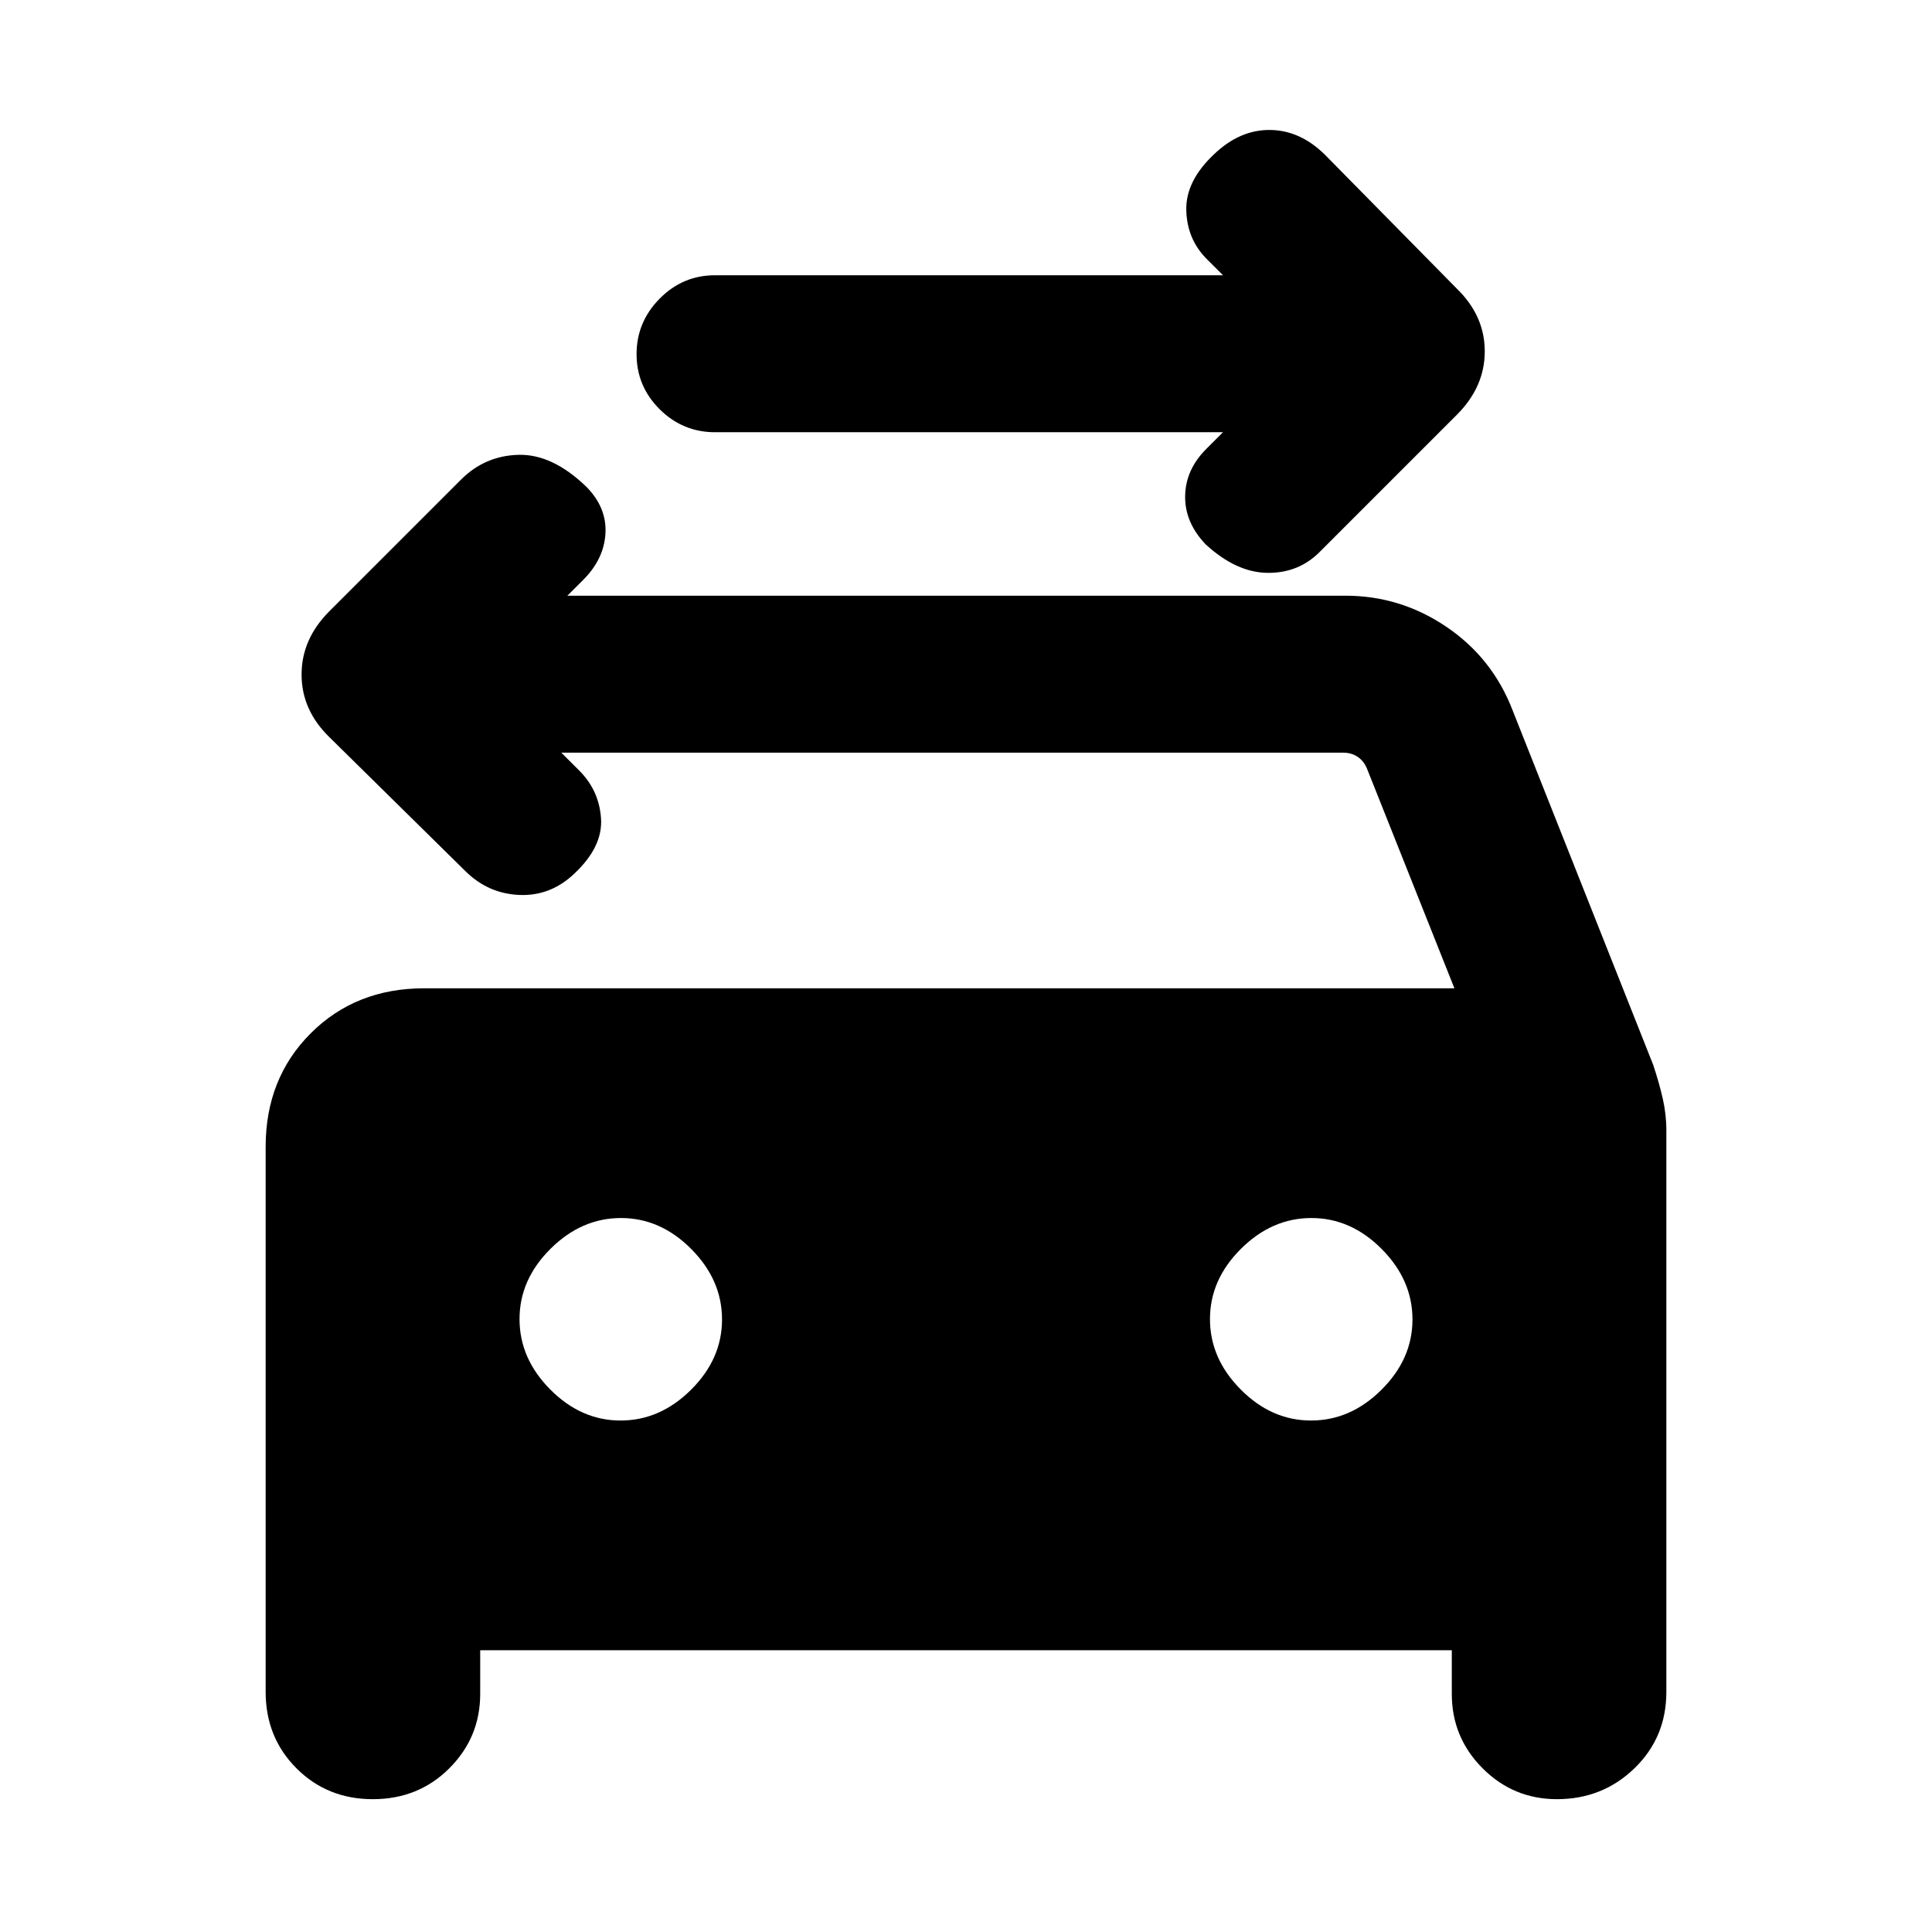 <svg xmlns="http://www.w3.org/2000/svg" height="20" viewBox="0 -960 960 960" width="20"><path d="M607.7-745.23H355.31q-16.05 0-27.53-11.42-11.47-11.42-11.47-27.38 0-15.97 11.47-27.58 11.48-11.62 27.53-11.62H607.7l-7.93-7.92q-9.92-9.84-10.31-24.34-.38-14.51 13.75-27.82 12.87-12.3 27.94-12.11 15.08.19 27.39 12.5l65.38 66.38q13.85 13.48 13.85 31.13 0 17.64-13.85 31.49l-67.77 67.77q-10.55 10.92-26.2 10.8-15.64-.11-30.95-14.24-10.31-10.87-10.11-23.95.19-13.07 10.5-23.38l8.31-8.31ZM308.37-254.15q19.63 0 35.01-15.3 15.39-15.29 15.39-34.92 0-19.63-15.3-35.01-15.29-15.39-34.92-15.39-19.63 0-35.01 15.3-15.39 15.29-15.39 34.92 0 19.63 15.3 35.01 15.29 15.39 34.92 15.39Zm343.08 0q19.63 0 35.01-15.3 15.39-15.29 15.39-34.92 0-19.63-15.3-35.01-15.29-15.39-34.92-15.39-19.63 0-35.01 15.3-15.39 15.29-15.39 34.92 0 19.63 15.3 35.01 15.29 15.39 34.92 15.39ZM278.92-586l8.93 8.92q9.92 9.93 10.8 23.89.89 13.96-13.24 27.27-11.87 11.3-27.45 10.61-15.57-.69-26.88-12l-67.39-66.38q-13.84-13.48-13.84-31.13 0-17.64 13.84-31.49l65.39-65.38Q241-733.61 257.77-734q16.77-.38 33.64 15.92 10.13 10.31 9.44 23.08-.7 12.77-11 23.08l-7.93 7.92h386.62q27.37 0 50.24 15.51 22.87 15.5 32.87 41.56l69.82 176.07q2.91 8.71 4.72 16.64 1.81 7.94 1.81 15.87v279.04q0 22.63-15.85 37.97Q796.29-66 773.65-66 752-66 736.69-81.34q-15.3-15.34-15.3-36.97V-140H238.61v21.69q0 21.63-15.35 36.97t-38 15.34q-22.64 0-37.95-15.34Q132-96.68 132-119.31v-270.84q0-34.01 22.38-56.39 22.38-22.38 56.39-22.38h511.92l-43.38-109q-1.54-3.85-4.62-5.96-3.08-2.12-7.31-2.12H278.92Z"/></svg>